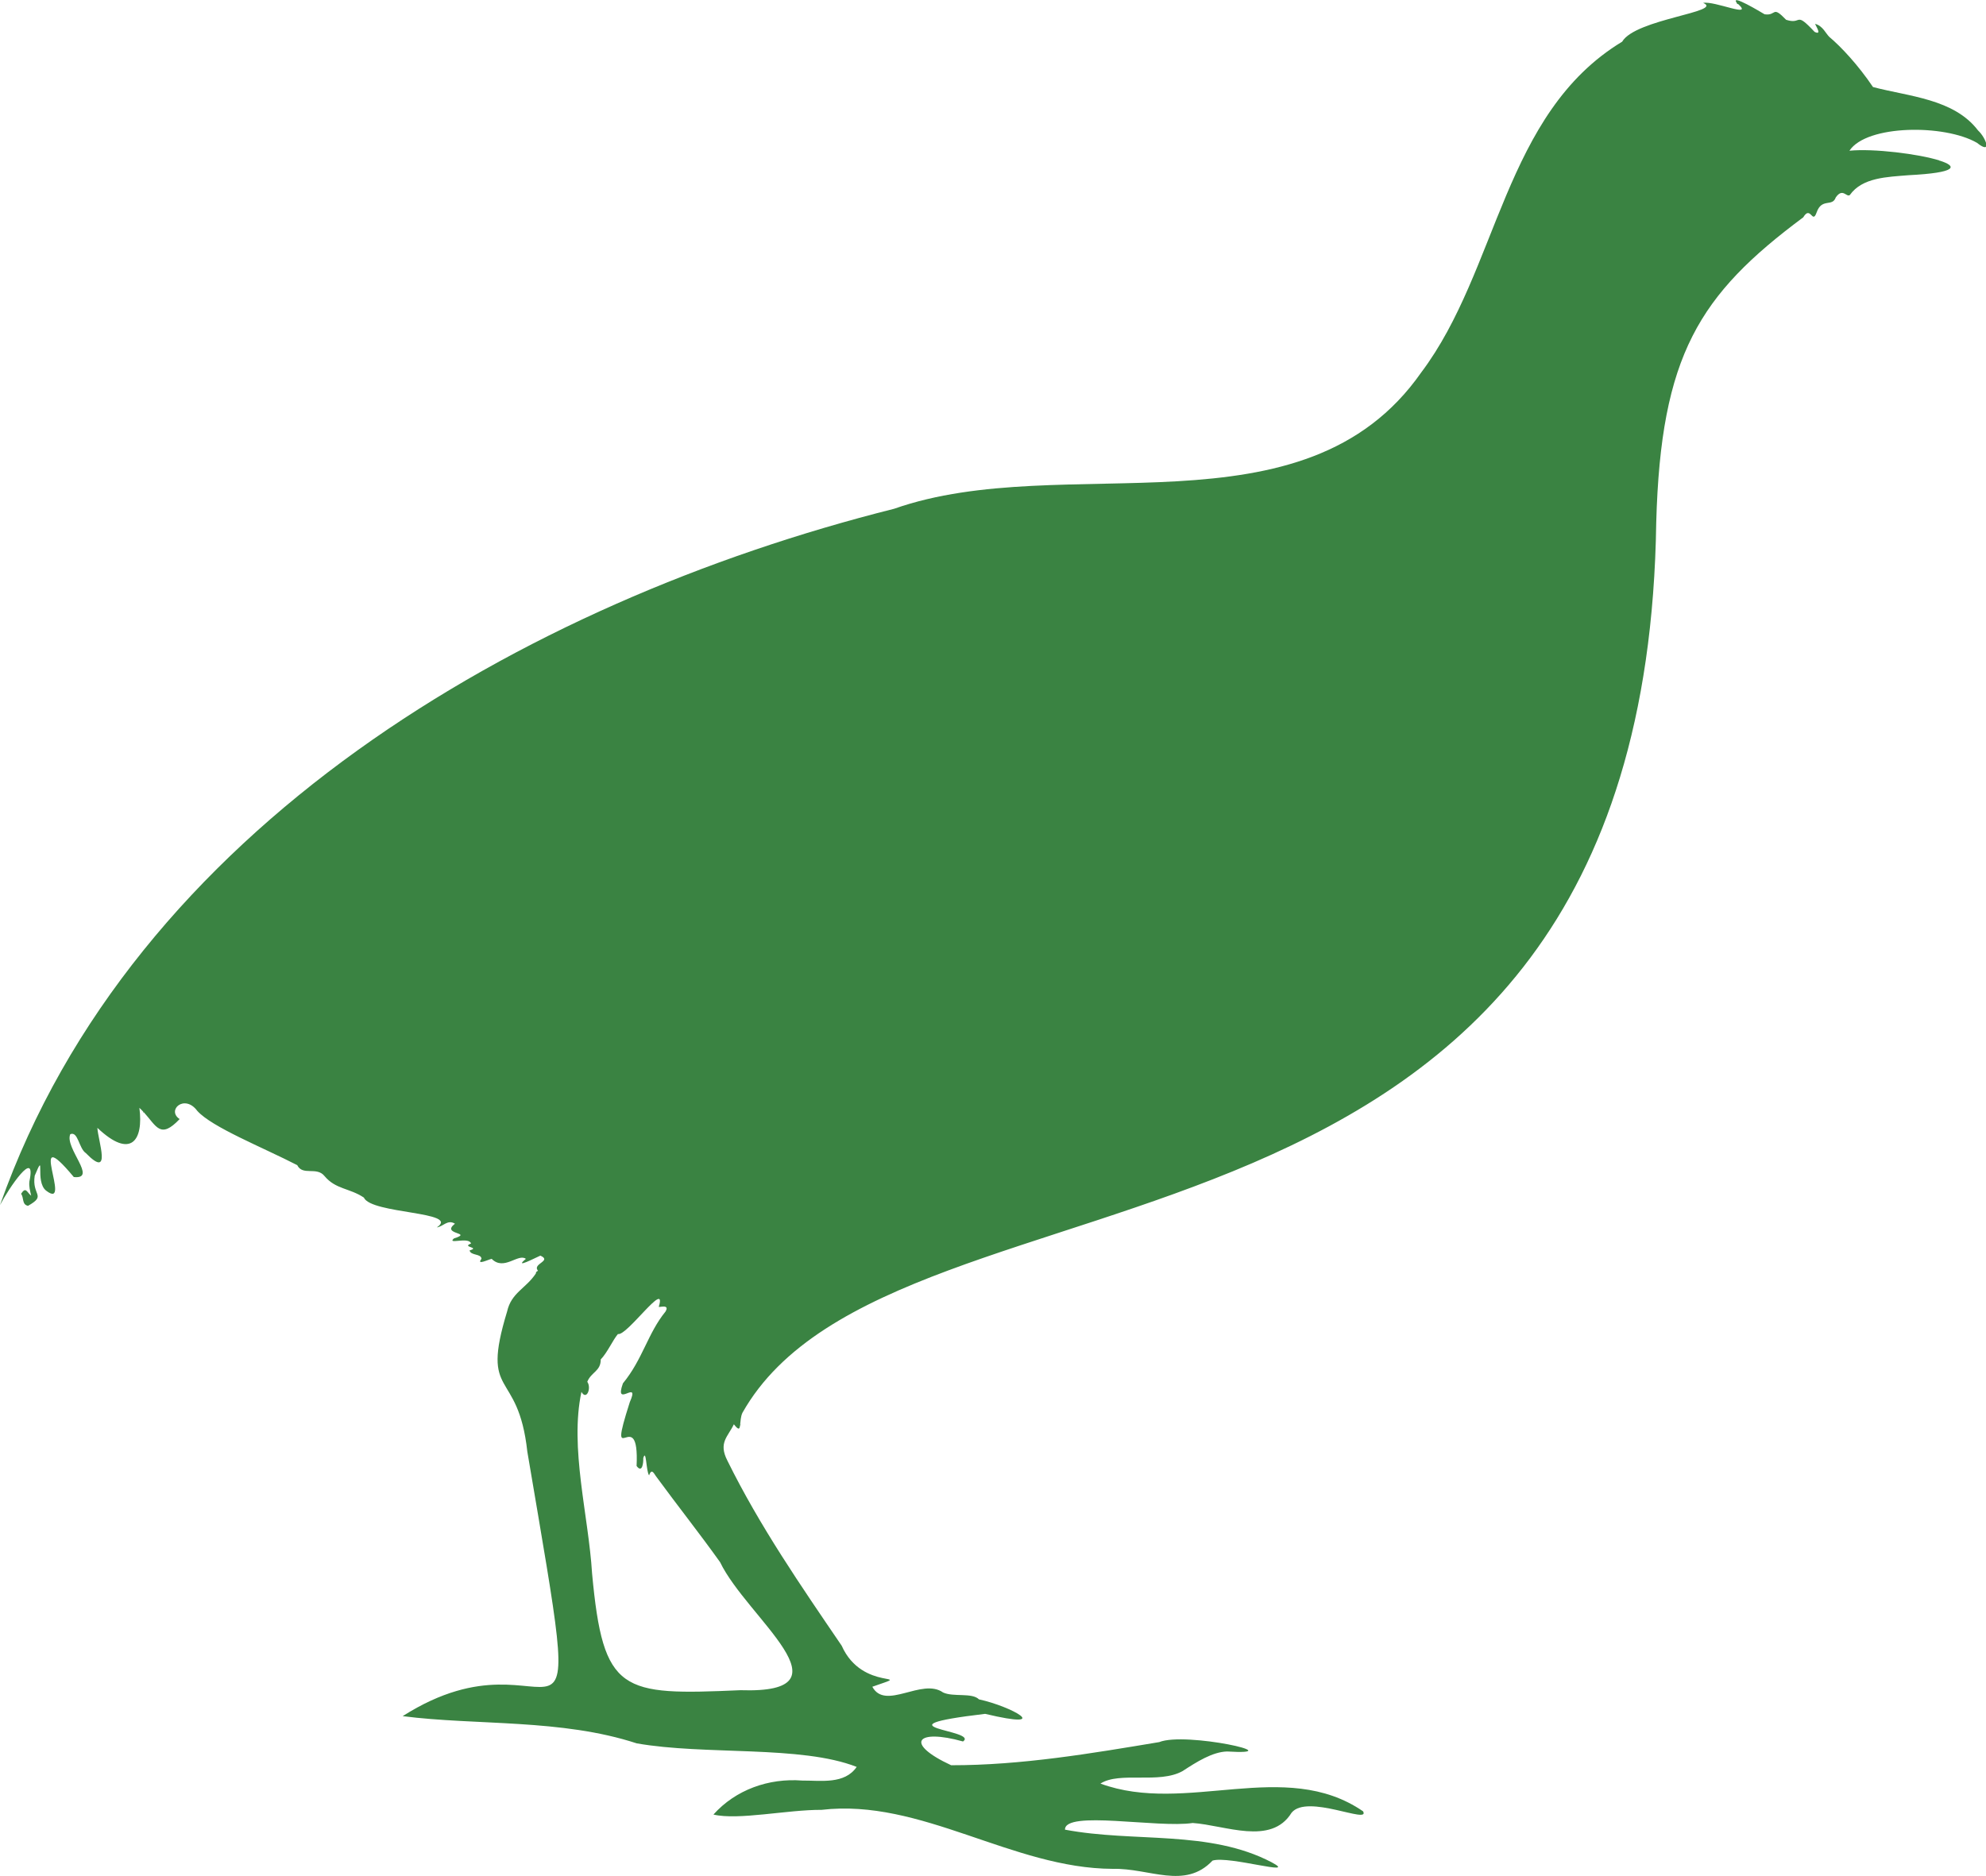 <?xml version="1.0" encoding="UTF-8"?>
<svg id="Camada_2" data-name="Camada 2" xmlns="http://www.w3.org/2000/svg" viewBox="0 0 190.49 179.97">
  <defs>
    <style>
      .cls-1 {
        fill: #3a8342;
        stroke-width: 0px;
      }
    </style>
  </defs>
  <g id="Camada_1-2" data-name="Camada 1">
    <path class="cls-1" d="m2.02,114.53c.29.36.06,1.04.67,1.15,1.82-1.03.34-.98.64-2.89,1.08-2.57-.03.57,1.1,1.44,2.62,2-2.05-6.95,2.65-1.31,2.33.24-.91-2.8-.34-4.11.75-.32.82,1.36,1.49,1.81,2.54,2.6,1.17-1.2,1.11-2.42,3.22,3.05,4.44,1.21,4.03-1.92.15.14.29.28.41.42-.08.03-.09.05-.03.06,0,0,.02-.04.04-.06,1.23,1.35,1.58,2.62,3.44.66-1.28-.85.47-2.44,1.69-.79,1.4,1.57,6.27,3.5,9.59,5.21.53,1.06,1.86.1,2.62,1.05,1.07,1.28,2.39,1.14,3.77,2.06.7,1.59,9.32,1.33,7,2.86.59-.06,1.03-.8,1.74-.35-1.41,1.06,1.82.81-.1,1.41-.72.63,1.44-.2,1.64.49-.97.36.94.35-.14.66.11.52,1.13.29,1.14.81-.51.65.63.07.98,0,1.18,1.19,2.55-.56,3.28,0-1.23,1.02.92-.11,1.39-.31,1.14.51-.74.76-.26,1.41.12.09-.18.05-.17.3-.97,1.46-2.35,1.83-2.76,3.65-2.59,8.5,1.05,5.34,1.94,13.45,6.05,35.74,3.29,15.68-11.96,25.37,7.08.91,15.21.24,22.45,2.61,6.58,1.16,15.76.16,21.1,2.26-1.16,1.69-3.42,1.3-5.22,1.31-3.22-.25-6.39.88-8.52,3.26,2.36.57,7.11-.47,10.37-.45,9.56-1.12,18.29,5.62,27.92,5.66,3.53-.09,6.92,2.03,9.58-.79,1.55-.5,8.36,1.59,5.67.16-6-3.14-13.16-1.87-19.82-3.13-.04-1.89,8.91-.13,12.25-.64,3.11.21,7.52,2.2,9.48-.98,1.48-1.85,7.58,1.15,6.86-.14-7.51-5.16-16.96.37-25.19-2.66,1.85-1.19,5.62.06,7.88-1.2,1.36-.89,2.87-1.84,4.26-1.88,6.37.39-3.97-1.92-6.5-.9-6.48,1.08-13.22,2.23-19.96,2.22-4.56-2.12-3.3-3.53,1.14-2.28,1.59-1.13-8.84-1.35,2.12-2.65,6.68,1.59,2.52-.72-.59-1.39-.67-.67-2.45-.2-3.44-.66-2.04-1.44-5.53,1.77-6.79-.55,4.38-1.53-.93.59-2.94-3.94-3.91-5.74-7.86-11.46-10.96-17.75-.89-1.73.05-2.29.62-3.49.45.58.55.48.59.12.03-.03.05-.08.05-.13-.01.02-.03.04-.04.06.04-.32.05-.79.22-1.15,14.73-26.12,86.57-9.32,87.65-85.43.44-16.05,4.13-21.84,14.1-29.26.71-1.19.87.71,1.28-.46.5-1.44,1.51-.5,1.84-1.45.67-.96,1.02.02,1.35-.23,1.19-1.69,3.59-1.73,5.62-1.9,4.69-.24,4.73-.85,3-1.4,0,.03.01.05-.01.05-.02,0,0-.03,0-.06-2-.63-6.33-1.17-8.65-.94,1.66-2.51,9.14-2.55,12.23-.76,1.51,1.21.85-.51.11-1.18-2.32-3.05-6.66-3.26-10.08-4.17-1.43-2.12-3.06-3.86-4.19-4.81-.33-.31-.62-1.06-1.36-1.25.06.21.7,1.13-.05.77-1.94-2.07-1.15-.65-2.73-1.16-1.39-1.44-.89-.35-2.07-.53-.32-.19-3.3-1.99-2.68-1.11,0,0,0,0,0,0,.02.09.07.13.16.14,1.48,1.37-2.28-.34-3.37-.12,2.04.86-6.5,1.54-7.77,3.72-11.39,6.9-11.85,21.87-19.27,31.73-11.27,16.14-34.22,7.34-50.56,13.08C50.03,57.79,12.79,79.39,0,115.61c.8-1.55,3.52-5.6,2.82-2.27-.06.49.07.91.17,1.37-.4-.3-.5-.92-.97-.18Zm53.75,19c.49.86.98-.36.56-.97.38-.94,1.3-1.01,1.29-2.14.65-.68,1.15-1.85,1.65-2.44.85.23,4.73-5.33,3.92-2.62-.03.12,1.1-.31.64.47-1.7,2.08-2.19,4.59-4.08,6.88-.9,2.51,1.69-.53.66,1.8-2.29,7.15.94-.1.65,6.13.55.74.66-.32.64-.75.29-1,.27,1.29.56,1.65.26-.76.49-.11.73.18,1.97,2.69,4.11,5.39,6.08,8.15,2.56,5.33,13.01,12.65,1.95,12.28-11.45.5-13.16.32-14.23-11.2-.34-5.57-2.17-12.05-1.02-17.42Z"/>
  </g>
</svg>